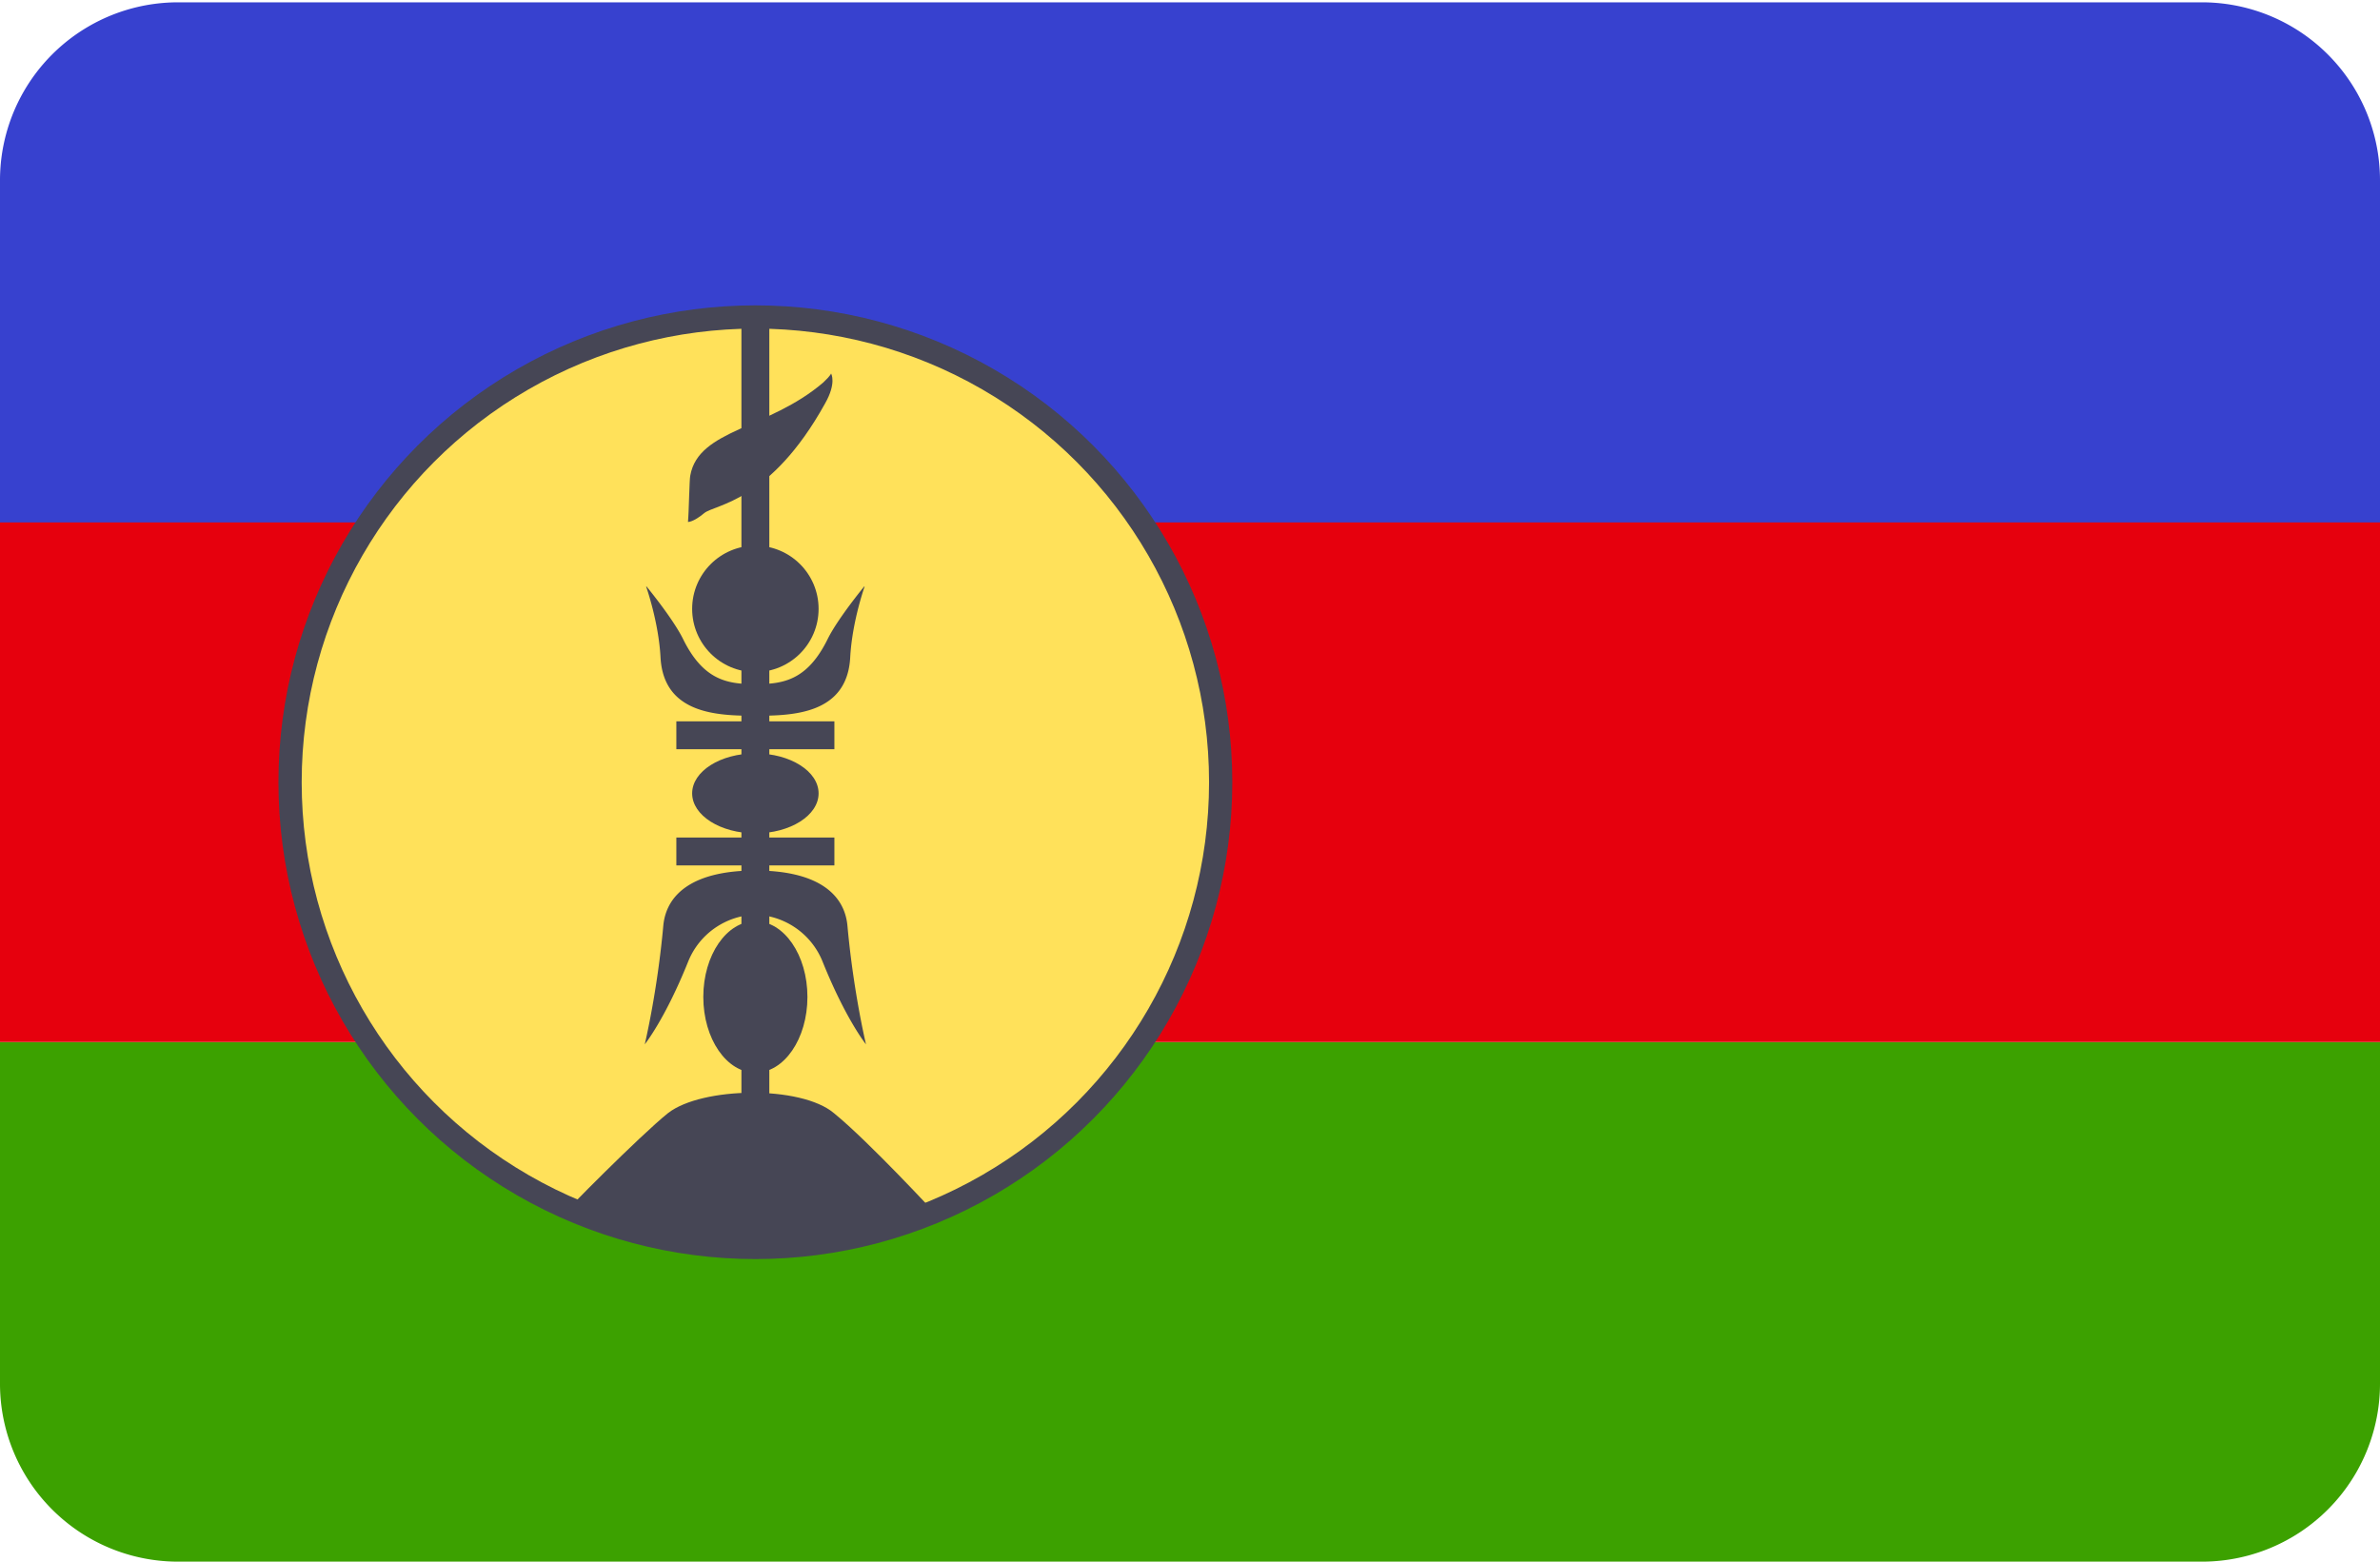 <svg width="512" height="336" xmlns="http://www.w3.org/2000/svg">
  <g fill-rule="nonzero" fill="none">
    <path d="M473.7.5H38.3A38.3 38.3 0 000 39v73.5h512V38.9A38.3 38.3 0 00473.7.5z" fill="#3741CF"/>
    <path d="M0 297.6A38.3 38.3 0 0038.3 336h435.4a38.3 38.3 0 0038.3-38.4v-73.4H0v73.4z" fill="#3CA100"/>
    <path fill="#E6000D" d="M0 112.4h512v111.8H0z"/>
    <g transform="translate(62 67.8)">
      <circle stroke="#464655" stroke-width="5" fill="#FFE15A" cx="100.5" cy="100.5" r="100.1"/>
      <path d="M83.5 115.4h34m-34-25h34M100.5.6v171.1" stroke="#464655" stroke-width="6" fill="#464655"/>
      <path d="M60.2 192.5c40.9 16.6 79.2 1 79.2 1s-14.5-15.7-22-21.8c-7.1-6-28.4-5.7-35.7 0-6 4.8-23.4 22.4-21.5 20.8z" fill="#464655"/>
      <ellipse fill="#464655" cx="100.5" cy="146.7" rx="11.2" ry="16.3"/>
      <ellipse fill="#464655" cx="100.5" cy="102.9" rx="13.6" ry="8.6"/>
      <circle fill="#464655" cx="100.5" cy="63.2" r="13.6"/>
      <path d="M116.8 12.6s1.2 2-1.3 6.4c-11.8 21.3-23.7 21.7-26 23.6-2.4 2-3.5 1.9-3.5 1.9.2-1.9.3-9.3.5-10 1.8-10 16.8-9.9 28.6-20 1.8-1.7 1.7-2 1.7-2z" fill="#464655"/>
      <g fill="#464655">
        <path d="M77 58.4s2.7 7.6 3.1 15.3c.7 12.2 12.4 12.5 20.4 12.5v-6.8c-6 0-11.2-.8-15.6-9.8-2.2-4.4-7.8-11.2-7.8-11.2zM76.7 156.9s4.3-5.3 9.3-17.7a16.1 16.1 0 0114.5-10.2v-9.5c-13 0-19.1 4.8-19.8 11.8-1.3 14.4-4 25.6-4 25.6z"/>
      </g>
      <g fill="#464655">
        <path d="M124 58.4s-2.7 7.6-3.1 15.3c-.7 12.2-12.4 12.5-20.4 12.5v-6.8c6 0 11.2-.8 15.6-9.8 2.2-4.4 7.8-11.2 7.8-11.2zM124.3 156.9s-4.3-5.3-9.3-17.7a16.1 16.1 0 00-14.5-10.2v-9.5c13 0 19.1 4.8 19.8 11.8 1.3 14.4 4 25.6 4 25.6z"/>
      </g>
    </g>
  </g>
</svg>